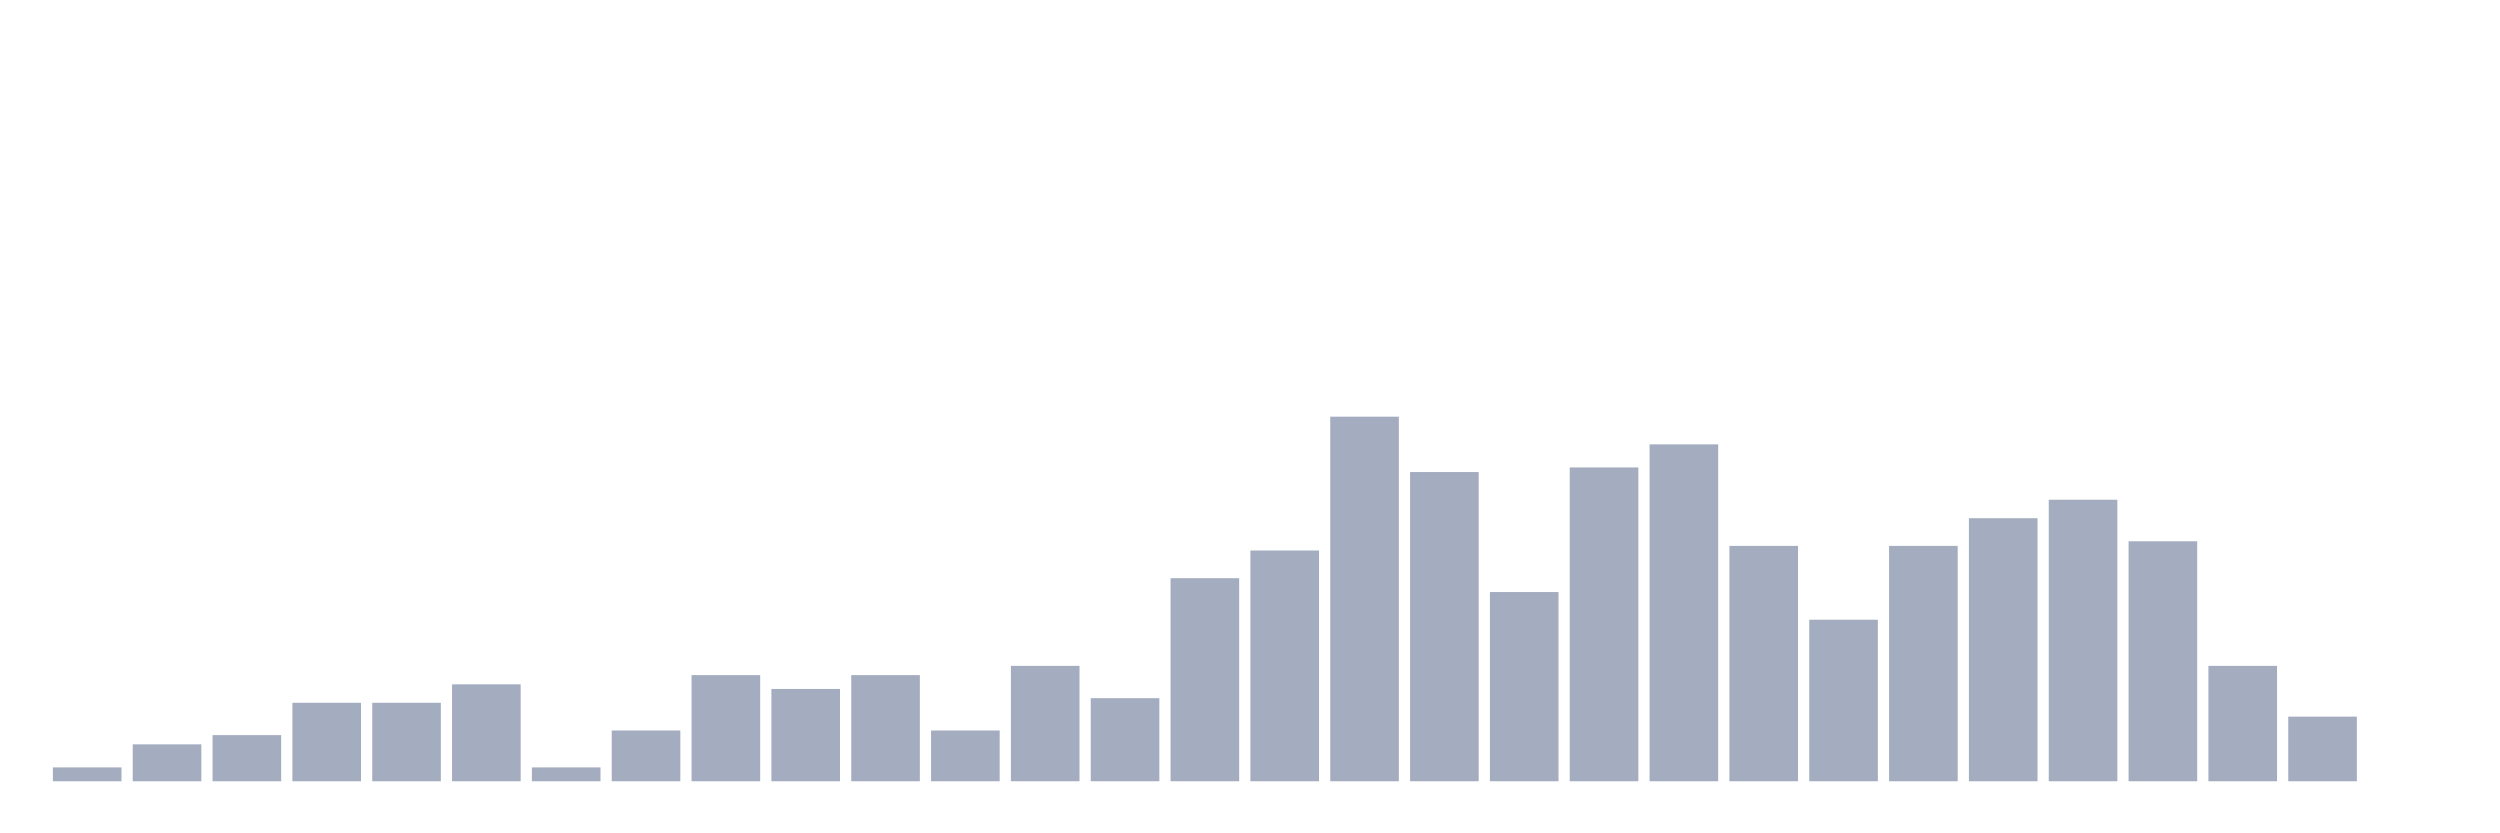 <svg xmlns="http://www.w3.org/2000/svg" viewBox="0 0 480 160"><g transform="translate(10,10)"><rect class="bar" x="0.153" width="13.175" y="137.342" height="2.658" fill="rgb(164,173,192)"></rect><rect class="bar" x="15.482" width="13.175" y="132.911" height="7.089" fill="rgb(164,173,192)"></rect><rect class="bar" x="30.81" width="13.175" y="131.139" height="8.861" fill="rgb(164,173,192)"></rect><rect class="bar" x="46.138" width="13.175" y="124.937" height="15.063" fill="rgb(164,173,192)"></rect><rect class="bar" x="61.466" width="13.175" y="124.937" height="15.063" fill="rgb(164,173,192)"></rect><rect class="bar" x="76.794" width="13.175" y="121.392" height="18.608" fill="rgb(164,173,192)"></rect><rect class="bar" x="92.123" width="13.175" y="137.342" height="2.658" fill="rgb(164,173,192)"></rect><rect class="bar" x="107.451" width="13.175" y="130.253" height="9.747" fill="rgb(164,173,192)"></rect><rect class="bar" x="122.779" width="13.175" y="119.62" height="20.38" fill="rgb(164,173,192)"></rect><rect class="bar" x="138.107" width="13.175" y="122.278" height="17.722" fill="rgb(164,173,192)"></rect><rect class="bar" x="153.436" width="13.175" y="119.62" height="20.38" fill="rgb(164,173,192)"></rect><rect class="bar" x="168.764" width="13.175" y="130.253" height="9.747" fill="rgb(164,173,192)"></rect><rect class="bar" x="184.092" width="13.175" y="117.848" height="22.152" fill="rgb(164,173,192)"></rect><rect class="bar" x="199.42" width="13.175" y="124.051" height="15.949" fill="rgb(164,173,192)"></rect><rect class="bar" x="214.748" width="13.175" y="101.013" height="38.987" fill="rgb(164,173,192)"></rect><rect class="bar" x="230.077" width="13.175" y="95.696" height="44.304" fill="rgb(164,173,192)"></rect><rect class="bar" x="245.405" width="13.175" y="70" height="70" fill="rgb(164,173,192)"></rect><rect class="bar" x="260.733" width="13.175" y="80.633" height="59.367" fill="rgb(164,173,192)"></rect><rect class="bar" x="276.061" width="13.175" y="103.671" height="36.329" fill="rgb(164,173,192)"></rect><rect class="bar" x="291.39" width="13.175" y="79.747" height="60.253" fill="rgb(164,173,192)"></rect><rect class="bar" x="306.718" width="13.175" y="75.316" height="64.684" fill="rgb(164,173,192)"></rect><rect class="bar" x="322.046" width="13.175" y="94.81" height="45.19" fill="rgb(164,173,192)"></rect><rect class="bar" x="337.374" width="13.175" y="108.987" height="31.013" fill="rgb(164,173,192)"></rect><rect class="bar" x="352.702" width="13.175" y="94.81" height="45.19" fill="rgb(164,173,192)"></rect><rect class="bar" x="368.031" width="13.175" y="89.494" height="50.506" fill="rgb(164,173,192)"></rect><rect class="bar" x="383.359" width="13.175" y="85.949" height="54.051" fill="rgb(164,173,192)"></rect><rect class="bar" x="398.687" width="13.175" y="93.924" height="46.076" fill="rgb(164,173,192)"></rect><rect class="bar" x="414.015" width="13.175" y="117.848" height="22.152" fill="rgb(164,173,192)"></rect><rect class="bar" x="429.344" width="13.175" y="127.595" height="12.405" fill="rgb(164,173,192)"></rect><rect class="bar" x="444.672" width="13.175" y="140" height="0" fill="rgb(164,173,192)"></rect></g></svg>